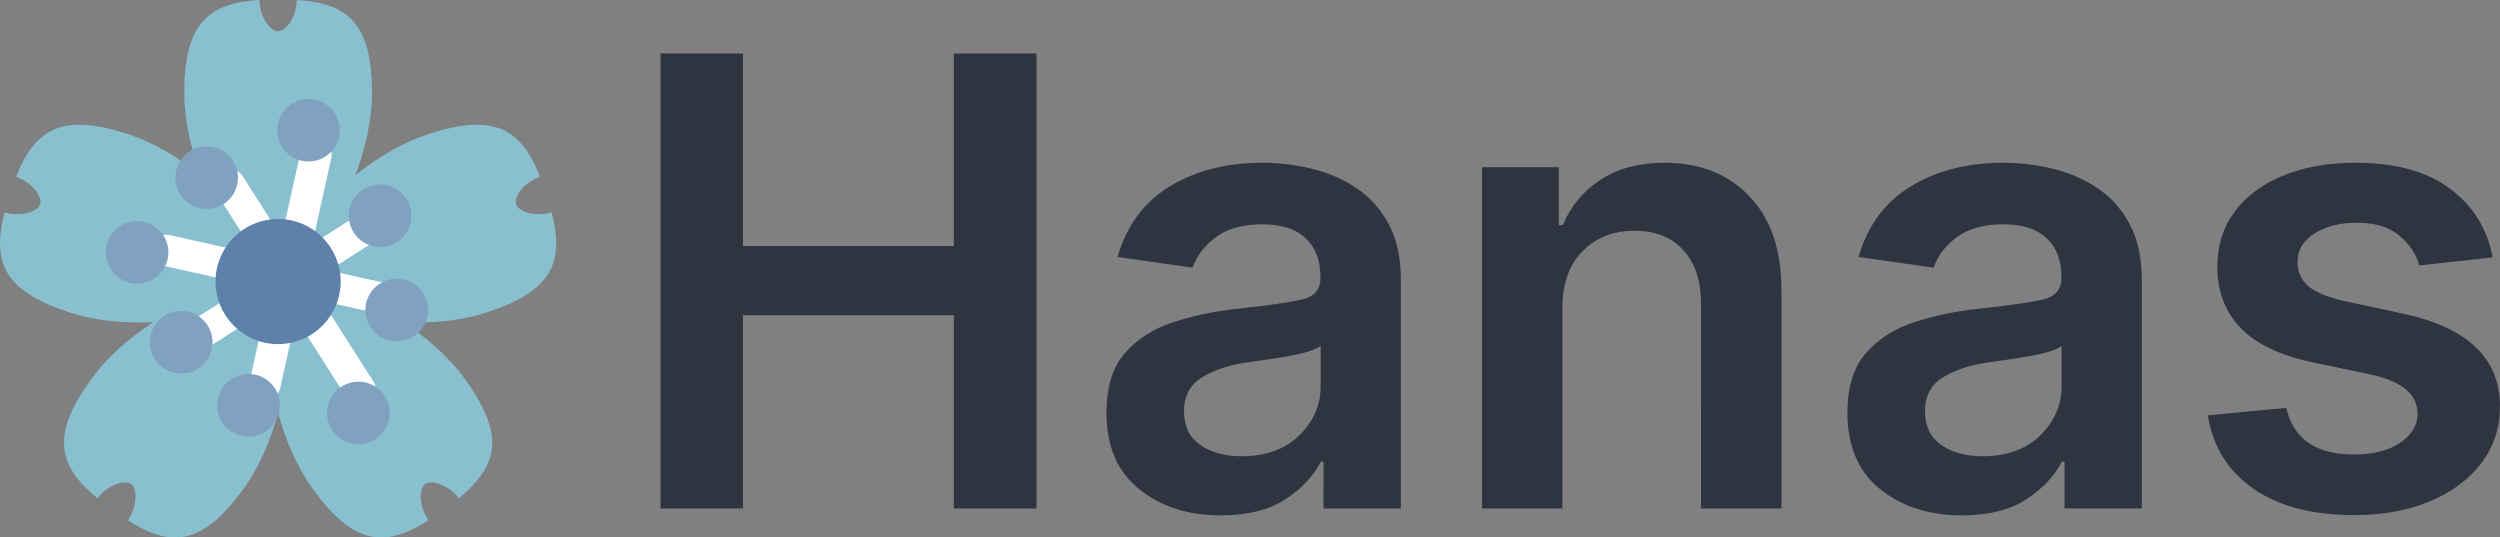 <?xml version="1.0" encoding="UTF-8" standalone="no"?>
<svg
   width="159.83"
   height="34.363"
   version="1.1"
   id="svg29"
   sodipodi:docname="logo.svg"
   inkscape:version="1.1.1 (3bf5ae0d25, 2021-09-20, custom)"
   xmlns:inkscape="http://www.inkscape.org/namespaces/inkscape"
   xmlns:sodipodi="http://sodipodi.sourceforge.net/DTD/sodipodi-0.dtd"
   xmlns="http://www.w3.org/2000/svg"
   xmlns:svg="http://www.w3.org/2000/svg">
  <rect width="100%" height="100%" fill="#808080" stroke="none"/>
  <defs
     id="defs33" />
  <sodipodi:namedview
     id="namedview31"
     pagecolor="#ffffff"
     bordercolor="#666666"
     borderopacity="1.0"
     inkscape:pageshadow="2"
     inkscape:pageopacity="0.0"
     inkscape:pagecheckerboard="0"
     showgrid="false"
     inkscape:zoom="2.4776325"
     inkscape:cx="120.67972"
     inkscape:cy="61.752501"
     inkscape:window-width="1600"
     inkscape:window-height="870"
     inkscape:window-x="0"
     inkscape:window-y="30"
     inkscape:window-maximized="1"
     inkscape:current-layer="svg29" />
  <path
     fill="#F4ABBA"
     d="M31.078 19.989c4.197-1.363 5.027-3.182 4.191-6.416-.952.308-2.105-.001-2.272-.518-.168-.513.581-1.443 1.533-1.753-1.223-3.107-2.964-4.089-7.16-2.727-1.607.522-3.239 1.492-4.656 2.635.648-1.701 1.066-3.553 1.066-5.242 0-4.412-1.473-5.765-4.807-5.968 0 1-.652 2-1.193 2-.54 0-1.194-1-1.194-2-3.334.203-4.806 1.556-4.806 5.968 0 1.689.417 3.541 1.066 5.241-1.416-1.142-3.049-2.111-4.655-2.633-4.197-1.364-5.938-.381-7.162 2.727.951.31 1.701 1.238 1.534 1.753-.167.515-1.32.826-2.27.518-.838 3.233-.006 5.052 4.19 6.415 1.605.521 3.496.697 5.313.605-1.524.994-2.95 2.247-3.943 3.613-2.594 3.57-2.197 5.53.381 7.654.588-.809 1.703-1.235 2.142-.917.438.317.378 1.511-.21 2.32 2.816 1.795 4.803 1.565 7.396-2.003.993-1.366 1.743-3.111 2.218-4.867.475 1.757 1.226 3.501 2.218 4.867 2.594 3.57 4.58 3.798 7.397 2.003-.587-.81-.649-2.002-.21-2.321.437-.317 1.553.107 2.142.917 2.577-2.123 2.973-4.083.381-7.653-.993-1.366-2.42-2.619-3.943-3.613 1.816.092 3.706-.084 5.313-.605zm-13.298-.47c-.162-.292-.353-.538-.588-.709-.234-.171-.528-.276-.856-.341.228-.244.403-.502.493-.778.09-.275.1-.587.06-.919.301.141.601.228.891.228.29 0 .59-.087.894-.229-.04.332-.03.644.06.919.09.276.264.534.491.778-.327.065-.62.17-.855.341-.236.172-.428.418-.59.71z"
     style="fill:#88c0d0;fill-opacity:1"
     id="path9"
     inkscape:export-filename="/home/auctumnus/path9.png"
     inkscape:export-xdpi="846.66699"
     inkscape:export-ydpi="846.66699" />
  <g
     fill="#fff"
     id="g21"
     inkscape:export-filename="/home/auctumnus/path9.png"
     inkscape:export-xdpi="846.66699"
     inkscape:export-ydpi="846.66699">
    <path
       d="M17.481 17.529a1 1 0 0 1-1.193.76l-5.858-1.302a1 1 0 1 1 .434-1.952l5.857 1.302c.54.12.88.653.76 1.192zm.976.218a1 1 0 0 1 1.193-.76l5.857 1.302a1 1 0 1 1-.433 1.952l-5.857-1.302a.998.998 0 0 1-.76-1.192z"
       id="path11" />
    <path
       d="M18.457 17.747a1 1 0 0 1-1.38-.308l-3.22-5.061a1 1 0 1 1 1.686-1.073l3.222 5.062a1.001 1.001 0 0 1-.308 1.38zm.797 1.252a1 1 0 0 1 1.38.307l3.223 5.062a1 1 0 0 1-1.689 1.074l-3.22-5.062a1.003 1.003 0 0 1 .306-1.381z"
       id="path13" />
    <path
       d="M18.674 16.771a1 1 0 0 1-.759-1.193l1.302-5.857a1 1 0 1 1 1.951.434l-1.3 5.857a1 1 0 0 1-1.194.759zm-.217.976a.998.998 0 0 1 .76 1.192l-1.3 5.857a1 1 0 0 1-1.955-.433l1.303-5.857a.998.998 0 0 1 1.192-.759z"
       id="path15" />
    <path
       d="M18.457 17.746a.999.999 0 0 1 .307-1.38l5.062-3.221a1 1 0 1 1 1.073 1.687l-5.062 3.221a.998.998 0 0 1-1.38-.307z"
       id="path17" />
    <path
       d="M18.457 17.746a1 1 0 0 1-.307 1.381l-5.062 3.222a1 1 0 1 1-1.074-1.688l5.062-3.222a1.002 1.002 0 0 1 1.381.307z"
       id="path19" />
  </g>
  <path
     d="M21.792 24.748a2.001 2.001 0 1 1 2.146 3.376 2.001 2.001 0 0 1-2.146-3.376zM14.33 13.023a2 2 0 1 1-2.148-3.373 2 2 0 0 1 2.148 3.373zm1.92 10.918a2.002 2.002 0 1 1-.867 3.906 2.002 2.002 0 0 1 .867-3.906zm3.037-13.665a2 2 0 1 1 .868-3.905 2 2 0 1 1-.868 3.905zm-6.013 10.53a2 2 0 1 1-3.375 2.15 2 2 0 0 1 3.375-2.15zm9.34-5.943a2 2 0 1 1 3.376-2.147 2 2 0 0 1-3.377 2.147zm.794 4.524a2.002 2.002 0 0 1 2.387-1.52 2 2 0 1 1-2.387 1.52zm-12.69-2.821a2 2 0 1 1-3.905-.868 2 2 0 0 1 3.905.868z"
     fill="#EA596E"
     style="fill:#81a1c1;fill-opacity:1"
     id="path23"
     inkscape:export-filename="/home/auctumnus/path9.png"
     inkscape:export-xdpi="846.66699"
     inkscape:export-ydpi="846.66699" />
  <circle
     fill="#FFCC4D"
     cx="17.78"
     cy="18"
     r="4"
     style="fill:#5e81ac;fill-opacity:1"
     id="circle25"
     inkscape:export-filename="/home/auctumnus/path9.png"
     inkscape:export-xdpi="846.66699"
     inkscape:export-ydpi="846.66699" />
  <path
     d="M42.23 32.507V3.417h5.27v12.315h13.48V3.416h5.284v29.091H60.98V20.15H47.5v12.358zM78.04 32.948q-3.125 0-5.213-1.677-2.088-1.676-2.088-4.886 0-2.457 1.179-3.807Q73.11 21.215 75 20.604q1.904-.625 4.02-.852 2.884-.313 4.134-.583 1.264-.27 1.264-1.378v-.085q0-1.605-.952-2.486-.952-.88-2.741-.88-1.89 0-2.998.824-1.093.823-1.477 1.946l-4.801-.682q.852-2.983 3.324-4.503 2.486-1.52 5.923-1.52 1.563 0 3.125.37 1.563.369 2.855 1.22 1.307.853 2.088 2.302.796 1.449.796 3.608v14.602h-4.943V29.51h-.17q-.697 1.378-2.274 2.415-1.562 1.023-4.133 1.023zm1.335-3.779q2.33 0 3.693-1.335 1.364-1.335 1.364-3.153V22.11q-.327.27-1.207.483-.867.198-1.847.34l-1.662.242q-1.719.241-2.87.952-1.15.696-1.15 2.173 0 1.42 1.037 2.145 1.037.724 2.642.724zM99.886 19.723v12.784h-5.142V10.69h4.915v3.707h.256q.753-1.818 2.4-2.897 1.662-1.094 4.106-1.094 3.38 0 5.426 2.145 2.06 2.145 2.045 6.065v13.892h-5.142V19.411q0-2.188-1.136-3.424-1.122-1.235-3.111-1.235-2.031 0-3.324 1.306-1.293 1.293-1.293 3.665zM125.412 32.948q-3.125 0-5.213-1.677-2.088-1.676-2.088-4.886 0-2.457 1.179-3.807 1.193-1.363 3.082-1.974 1.904-.625 4.02-.852 2.884-.313 4.134-.583 1.264-.27 1.264-1.378v-.085q0-1.605-.952-2.486-.952-.88-2.741-.88-1.89 0-2.997.824-1.094.823-1.478 1.946l-4.8-.682q.851-2.983 3.323-4.503 2.486-1.52 5.923-1.52 1.563 0 3.125.37 1.563.369 2.855 1.22 1.307.853 2.088 2.302.796 1.449.796 3.608v14.602h-4.943V29.51h-.17q-.697 1.378-2.273 2.415-1.563 1.023-4.134 1.023zm1.335-3.779q2.33 0 3.693-1.335 1.364-1.335 1.364-3.153V22.11q-.327.27-1.207.483-.867.198-1.847.34l-1.662.242q-1.719.241-2.87.952-1.15.696-1.15 2.173 0 1.42 1.037 2.145 1.037.724 2.642.724zM159.36 16.456l-4.687.512q-.298-1.08-1.278-1.904-.966-.824-2.742-.824-1.605 0-2.698.696-1.08.696-1.066 1.804-.014.952.696 1.563.725.596 2.387.966l3.721.795q6.122 1.335 6.137 5.91 0 2.059-1.194 3.636-1.193 1.562-3.295 2.443-2.102.88-4.83.88-4.02 0-6.448-1.69-2.43-1.69-2.912-4.687l5.014-.483q.667 2.983 4.332 2.983 1.833 0 2.94-.74 1.123-.752 1.123-1.874 0-1.832-2.94-2.486l-3.722-.781q-3.14-.654-4.645-2.202-1.506-1.562-1.492-3.949 0-2.017 1.108-3.494 1.108-1.491 3.097-2.301 1.989-.824 4.616-.824 3.836 0 6.037 1.648 2.216 1.633 2.742 4.403z"
     style="font-style:normal;font-variant:normal;font-weight:600;font-stretch:normal;font-size:40px;line-height:1.25;font-family:Inter;-inkscape-font-specification:'Inter Semi-Bold';stroke-width:1.002;stroke-miterlimit:4;stroke-dasharray:none;fill:#2e3440;fill-opacity:1"
     id="path27" />
</svg>
